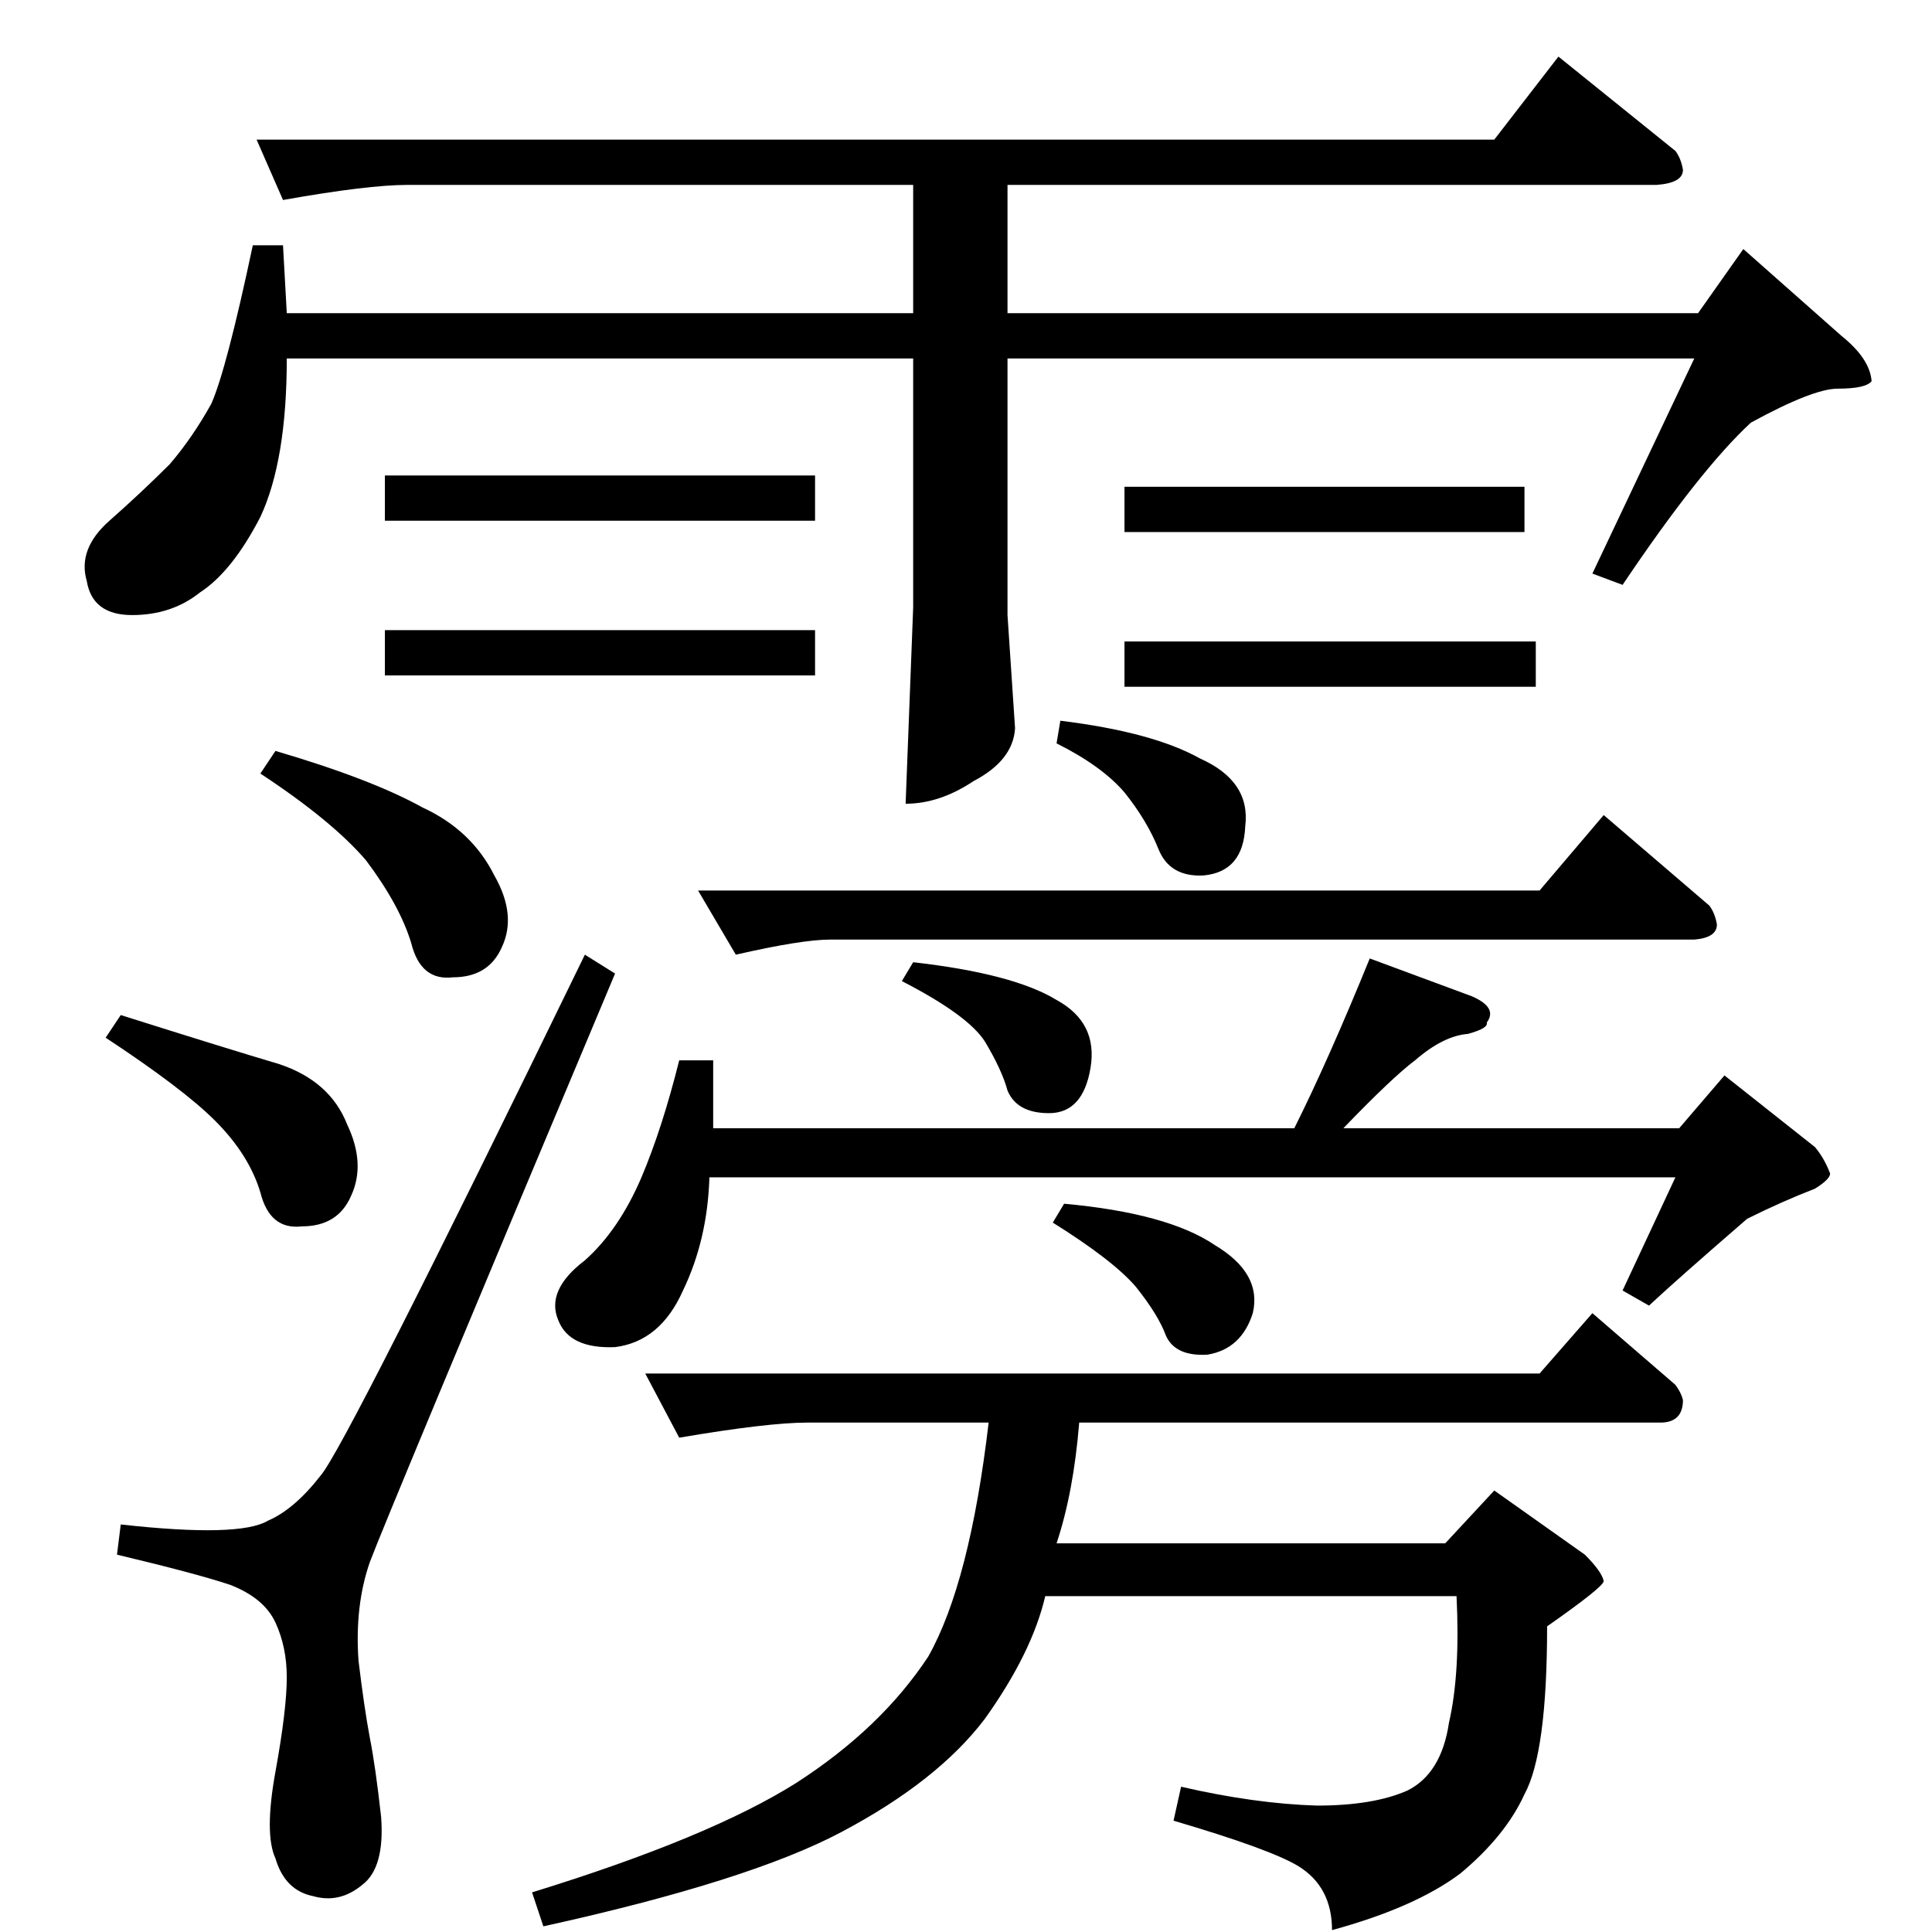 <?xml version="1.0" standalone="no"?>
<!DOCTYPE svg PUBLIC "-//W3C//DTD SVG 1.1//EN" "http://www.w3.org/Graphics/SVG/1.1/DTD/svg11.dtd" >
<svg xmlns="http://www.w3.org/2000/svg" xmlns:xlink="http://www.w3.org/1999/xlink" version="1.1" viewBox="0 -205 1024 1024">
  <g transform="matrix(1 0 0 -1 0 819)">
   <path fill="currentColor"
d="M370 552h446l34 40l56 -48q3 -4 4 -10q0 -7 -12 -8h-458q-15 0 -50 -8l-20 34v0v0zM562 642q49 -6 74 -20q27 -12 24 -36q-1 -24 -22 -26q-18 -1 -24 14t-18 30q-12 14 -36 26l2 12v0v0zM780 496q14 -6 8 -14q1 -3 -10 -6q-13 -1 -28 -14q-12 -9 -38 -36h178l24 28
l48 -38q5 -6 8 -14q0 -3 -8 -8q-18 -7 -36 -16q-37 -32 -52 -46l-14 8l28 60h-512q-1 -33 -14 -60q-12 -27 -36 -30q-24 -1 -30 14q-7 16 14 32q18 16 30 44q11 26 20 62h18v-36h308q18 36 40 90l54 -20v0v0zM484 514q53 -6 76 -20q22 -12 18 -36t-22 -24q-17 0 -22 12
q-3 11 -12 26q-9 14 -44 32l6 10v0v0zM816 296l28 32l44 -38q3 -4 4 -8q0 -12 -12 -12h-308q-3 -37 -12 -64h206l26 28l48 -34q9 -9 10 -14q0 -3 -30 -24q0 -67 -12 -89q-10 -22 -34 -42q-24 -18 -68 -30q0 23 -18 34q-15 9 -66 24l4 18q39 -9 72 -10q30 0 48 8q18 9 22 36
q6 26 4 67h-218q-7 -30 -32 -65q-25 -33 -76 -60q-49 -26 -158 -50l-6 18q94 29 140 58q45 29 70 67q22 39 32 124h-96q-21 0 -68 -8l-18 34h474v0v0zM564 386q55 -5 80 -22q25 -15 20 -36q-6 -19 -24 -22q-17 -1 -22 10q-4 11 -16 26q-12 14 -44 34l6 10v0v0zM310 518
l16 -10q-121 -288 -130 -312q-8 -23 -6 -52q3 -25 6 -41q3 -15 6 -42q2 -27 -10 -36q-12 -10 -26 -6q-15 3 -20 20q-6 13 0 46t6 50q0 16 -6 29t-24 20q-18 6 -60 16l2 16q63 -7 78 2q14 6 28 24q13 15 140 276v0v0zM138 614l8 12q51 -15 78 -30q26 -12 38 -36q12 -21 4 -38
q-7 -16 -26 -16q-17 -2 -22 18q-6 20 -24 44q-18 21 -56 46v0v0zM56 474l8 12q57 -18 84 -26q27 -9 36 -32q10 -21 2 -38q-7 -16 -26 -16q-17 -2 -22 18q-6 20 -24 38q-17 17 -58 44v0v0zM136 950h656l34 44l62 -50q3 -4 4 -10q0 -7 -14 -8h-344v-68h366l24 34l52 -46
q15 -12 16 -24q-3 -4 -18 -4q-13 0 -46 -18q-27 -25 -68 -86l-16 6l54 114h-364v-136l4 -60q-1 -17 -22 -28q-18 -12 -36 -12l4 104v132h-332q0 -54 -14 -84q-15 -29 -32 -40q-15 -12 -36 -12t-24 18q-5 17 12 32t32 30q12 14 22 32q8 18 22 84h16l2 -36h332v68h-268
q-21 0 -66 -8l-14 32v0v0zM204 772h228v-24h-228v24v0v0zM204 690h228v-24h-228v24v0v0zM596 766h212v-24h-212v24v0v0zM596 684h218v-24h-218v24v0v0z" />
  </g>

</svg>
